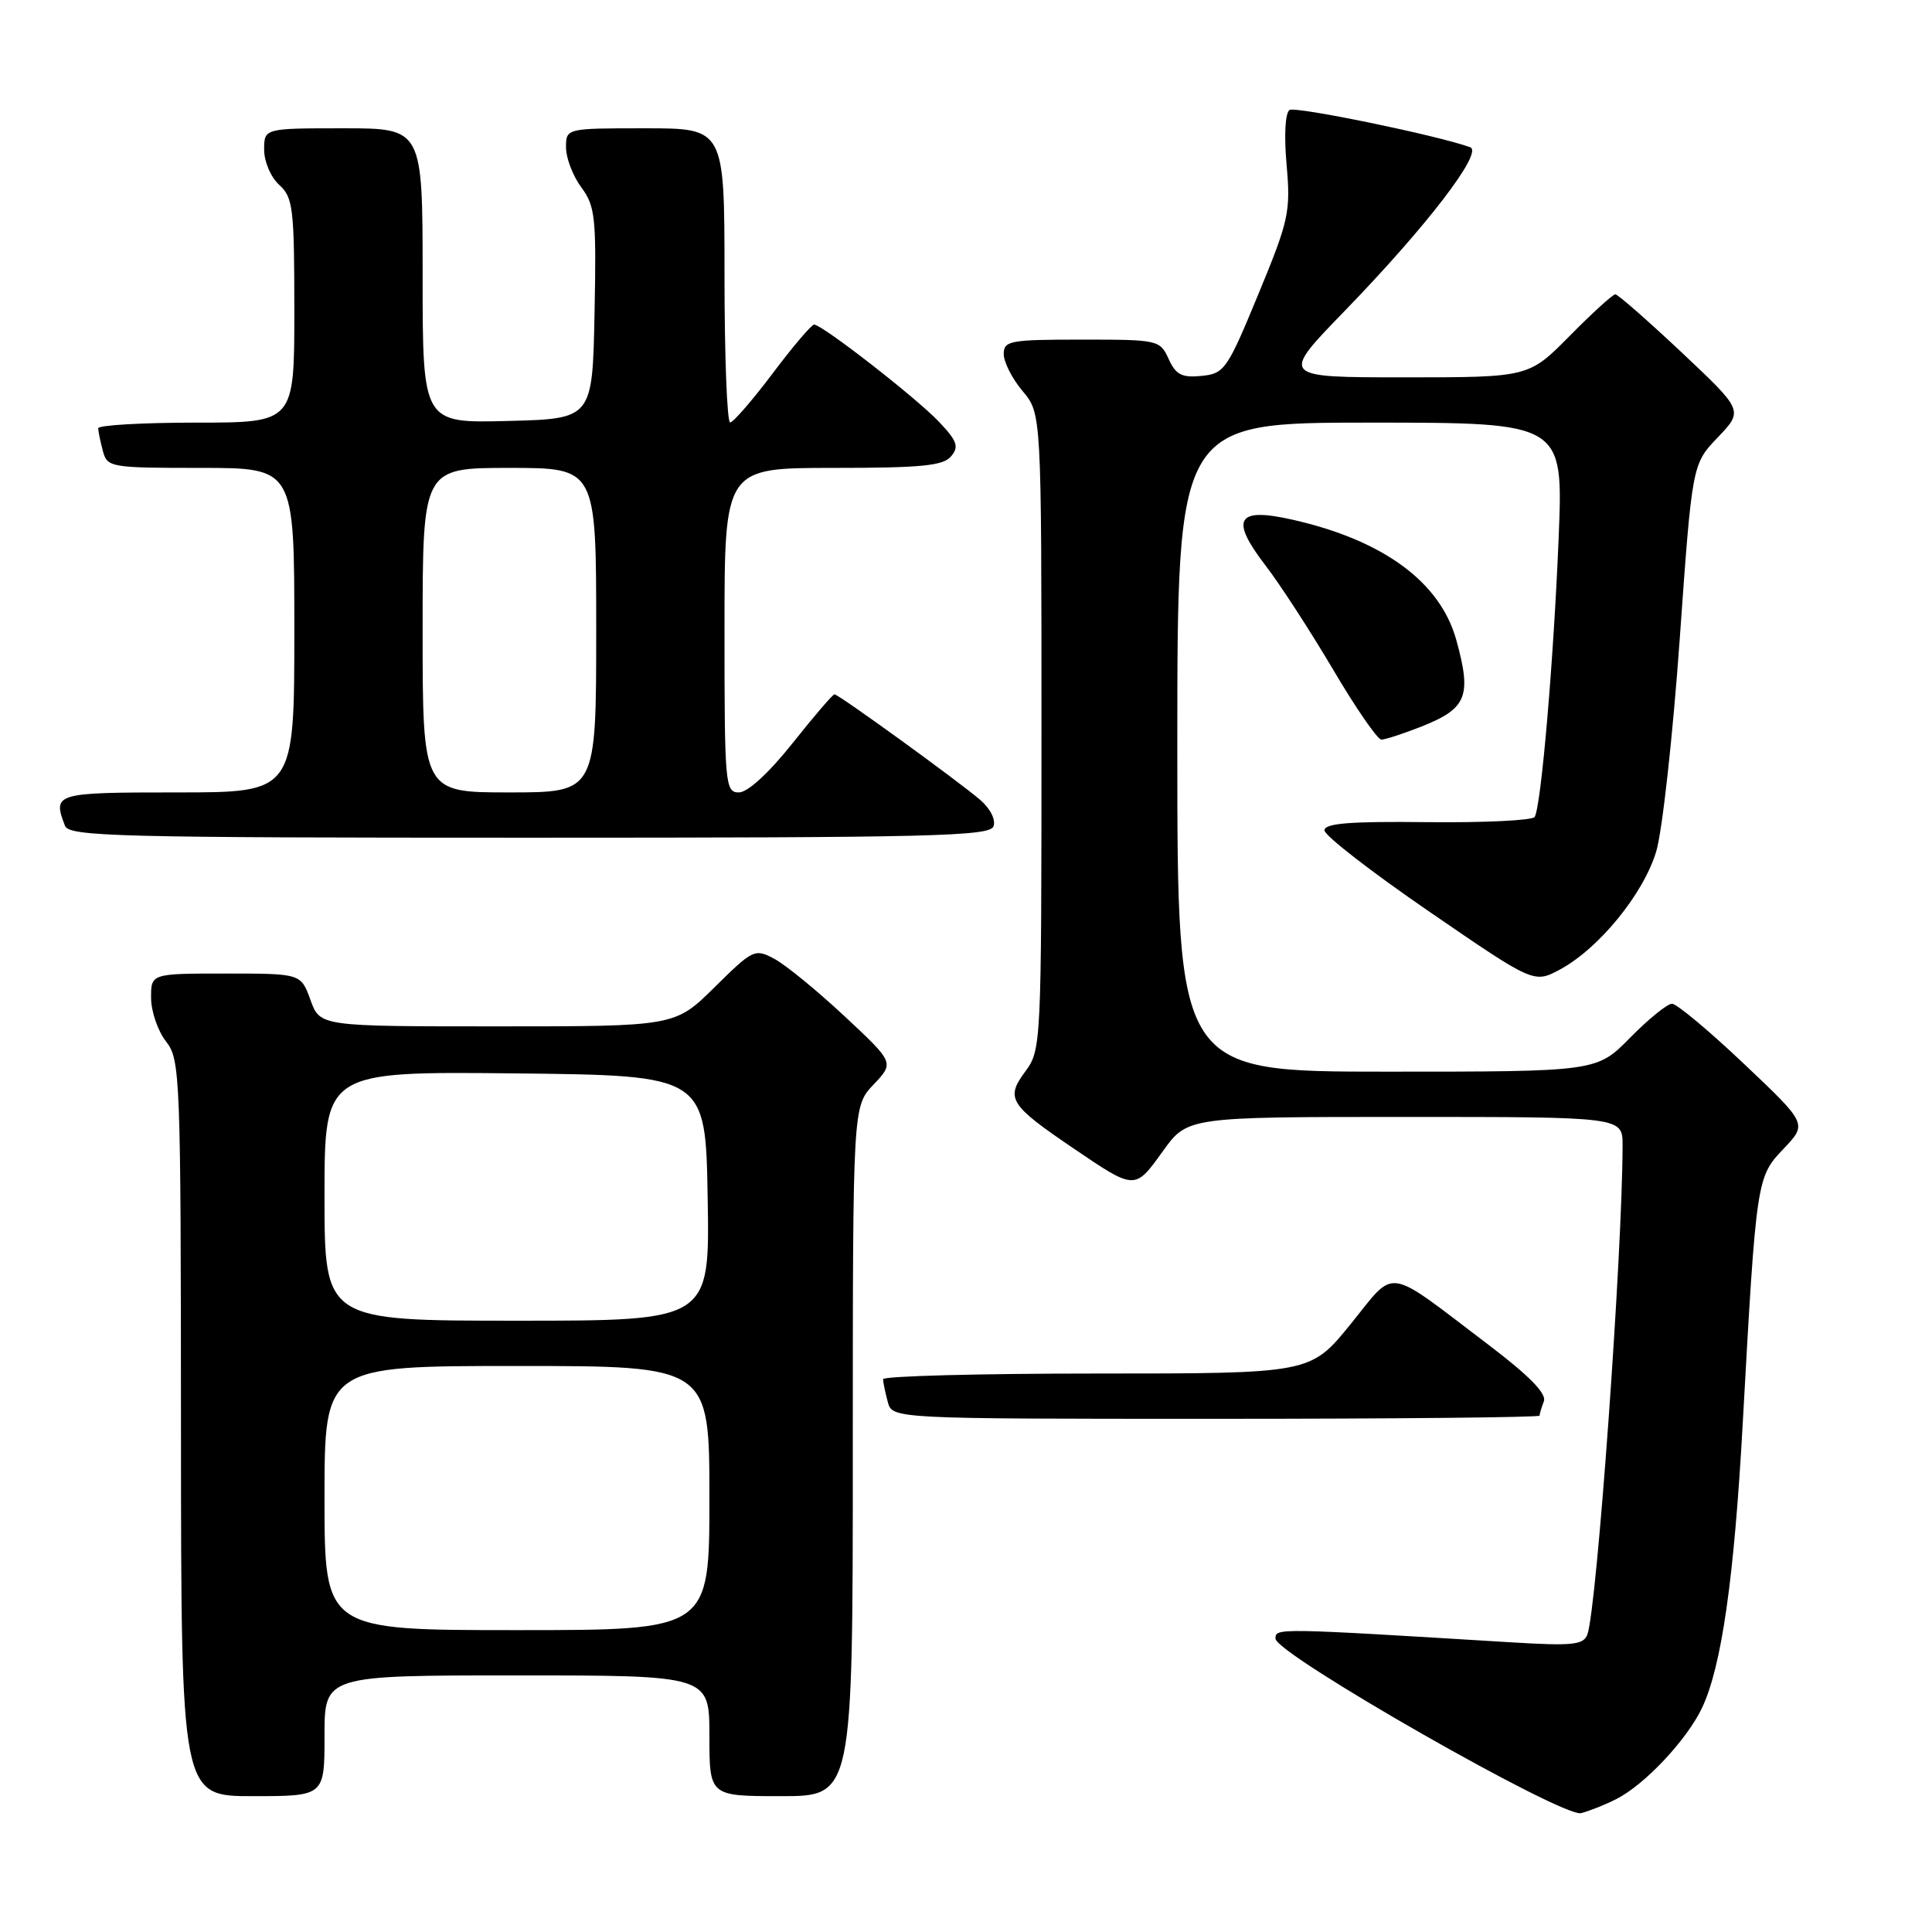<?xml version="1.0" encoding="UTF-8" standalone="no"?>
<!DOCTYPE svg PUBLIC "-//W3C//DTD SVG 1.1//EN" "http://www.w3.org/Graphics/SVG/1.1/DTD/svg11.dtd" >
<svg xmlns="http://www.w3.org/2000/svg" xmlns:xlink="http://www.w3.org/1999/xlink" version="1.1" viewBox="0 0 256 256">
 <g >
 <path fill="currentColor"
d=" M 214.20 238.37 C 217.96 236.46 223.51 230.54 225.52 226.32 C 228.12 220.84 229.79 209.17 230.93 188.45 C 232.72 156.19 232.76 155.96 236.34 152.21 C 239.48 148.91 239.48 148.91 231.08 140.96 C 226.46 136.58 222.17 133.00 221.55 133.00 C 220.93 133.00 218.43 135.03 216.00 137.50 C 211.58 142.00 211.58 142.00 183.79 142.00 C 156.00 142.00 156.00 142.00 156.00 99.00 C 156.00 56.00 156.00 56.00 181.57 56.00 C 207.15 56.00 207.15 56.00 206.53 71.25 C 205.86 87.58 204.21 106.85 203.35 108.25 C 203.06 108.71 196.68 109.02 189.16 108.94 C 178.86 108.82 175.50 109.09 175.50 110.03 C 175.50 110.71 181.74 115.55 189.38 120.79 C 203.26 130.32 203.26 130.32 206.73 128.45 C 211.88 125.67 217.80 118.40 219.46 112.81 C 220.27 110.11 221.66 97.46 222.57 84.70 C 224.22 61.50 224.22 61.50 227.62 57.95 C 231.01 54.40 231.01 54.40 222.83 46.70 C 218.33 42.47 214.37 39.00 214.04 39.00 C 213.70 39.00 210.99 41.47 208.00 44.50 C 202.57 50.00 202.57 50.00 186.10 50.00 C 169.64 50.00 169.64 50.00 178.13 41.25 C 189.02 30.02 196.59 20.16 194.81 19.51 C 190.53 17.95 171.70 14.07 170.88 14.57 C 170.30 14.93 170.13 17.88 170.48 21.84 C 171.03 28.07 170.79 29.18 166.73 39.00 C 162.60 49.00 162.24 49.51 159.20 49.81 C 156.60 50.07 155.80 49.66 154.85 47.56 C 153.70 45.05 153.47 45.00 143.34 45.00 C 133.80 45.00 133.00 45.15 133.00 46.92 C 133.00 47.98 134.12 50.18 135.50 51.82 C 138.00 54.79 138.00 54.79 138.00 96.93 C 138.00 138.54 137.97 139.12 135.84 142.00 C 133.22 145.55 133.75 146.40 142.19 152.13 C 150.42 157.72 150.36 157.72 154.06 152.57 C 157.34 148.00 157.34 148.00 186.17 148.00 C 215.00 148.00 215.00 148.00 215.00 151.75 C 214.99 165.97 211.58 213.33 210.33 216.59 C 209.80 217.97 208.36 218.11 200.11 217.61 C 169.02 215.71 169.00 215.71 169.01 217.13 C 169.04 219.17 207.03 240.87 209.50 240.25 C 210.60 239.97 212.72 239.13 214.20 238.37 Z  M 43.00 230.00 C 43.00 222.00 43.00 222.00 68.50 222.00 C 94.00 222.00 94.00 222.00 94.00 230.00 C 94.00 238.00 94.00 238.00 103.50 238.00 C 113.00 238.00 113.00 238.00 113.00 192.30 C 113.00 146.61 113.00 146.61 115.75 143.71 C 118.50 140.81 118.50 140.81 111.90 134.65 C 108.28 131.27 104.10 127.85 102.62 127.06 C 100.02 125.67 99.78 125.78 94.69 130.81 C 89.44 136.00 89.44 136.00 65.92 136.00 C 42.40 136.00 42.40 136.00 41.14 132.50 C 39.87 129.00 39.87 129.00 29.94 129.00 C 20.00 129.00 20.00 129.00 20.02 132.25 C 20.03 134.04 20.92 136.62 22.00 138.00 C 23.88 140.40 23.96 142.41 23.98 189.25 C 24.00 238.00 24.00 238.00 33.50 238.00 C 43.00 238.00 43.00 238.00 43.00 230.00 Z  M 204.00 187.58 C 204.00 187.35 204.26 186.50 204.57 185.68 C 204.96 184.67 202.64 182.30 197.32 178.26 C 183.33 167.65 185.08 167.92 178.95 175.47 C 173.65 182.00 173.65 182.00 145.33 182.00 C 129.75 182.00 117.01 182.34 117.01 182.75 C 117.02 183.16 117.30 184.51 117.63 185.75 C 118.23 188.00 118.23 188.00 161.12 188.00 C 184.70 188.00 204.00 187.81 204.00 187.58 Z  M 131.64 109.50 C 131.97 108.62 131.23 107.15 129.86 105.97 C 126.90 103.44 111.12 92.00 110.57 92.00 C 110.35 92.00 107.84 94.92 105.00 98.50 C 101.87 102.43 99.07 105.00 97.91 105.00 C 96.09 105.00 96.00 104.01 96.00 83.50 C 96.00 62.00 96.00 62.00 110.38 62.00 C 122.09 62.00 124.99 61.72 126.03 60.46 C 127.10 59.18 126.83 58.43 124.40 55.87 C 121.38 52.69 108.96 43.03 107.88 43.01 C 107.54 43.00 105.06 45.91 102.38 49.48 C 99.70 53.04 97.16 55.96 96.75 55.98 C 96.34 55.99 96.00 47.23 96.00 36.50 C 96.00 17.00 96.00 17.00 85.50 17.00 C 75.00 17.00 75.00 17.00 75.00 19.54 C 75.00 20.94 75.91 23.32 77.03 24.83 C 78.88 27.33 79.03 28.82 78.78 41.54 C 78.50 55.50 78.50 55.50 67.25 55.78 C 56.00 56.07 56.00 56.07 56.00 36.53 C 56.00 17.00 56.00 17.00 45.50 17.00 C 35.00 17.00 35.00 17.00 35.00 19.85 C 35.00 21.42 35.89 23.50 37.00 24.50 C 38.83 26.16 39.00 27.58 39.00 41.15 C 39.00 56.00 39.00 56.00 26.00 56.00 C 18.85 56.00 13.01 56.34 13.01 56.75 C 13.02 57.16 13.30 58.51 13.63 59.75 C 14.21 61.93 14.62 62.00 26.62 62.00 C 39.00 62.00 39.00 62.00 39.00 83.50 C 39.00 105.00 39.00 105.00 23.50 105.00 C 7.25 105.00 6.95 105.09 8.61 109.42 C 9.15 110.84 15.51 111.00 70.14 111.00 C 123.41 111.00 131.14 110.81 131.64 109.50 Z  M 188.23 96.32 C 194.38 93.90 195.04 92.29 192.96 84.78 C 190.82 77.09 183.25 71.55 171.17 68.84 C 163.86 67.20 162.96 68.77 167.68 74.92 C 169.62 77.44 173.65 83.66 176.66 88.75 C 179.66 93.84 182.53 98.00 183.04 98.00 C 183.54 98.00 185.88 97.24 188.23 96.32 Z  M 43.00 198.50 C 43.00 181.00 43.00 181.00 68.50 181.00 C 94.00 181.00 94.00 181.00 94.00 198.50 C 94.00 216.00 94.00 216.00 68.50 216.00 C 43.00 216.00 43.00 216.00 43.00 198.50 Z  M 43.00 158.48 C 43.00 141.97 43.00 141.97 68.25 142.23 C 93.50 142.50 93.50 142.50 93.77 158.75 C 94.05 175.00 94.05 175.00 68.52 175.00 C 43.00 175.00 43.00 175.00 43.00 158.48 Z  M 56.00 83.50 C 56.00 62.00 56.00 62.00 67.50 62.00 C 79.00 62.00 79.00 62.00 79.00 83.50 C 79.00 105.00 79.00 105.00 67.50 105.00 C 56.00 105.00 56.00 105.00 56.00 83.50 Z "/>
</g>
</svg>